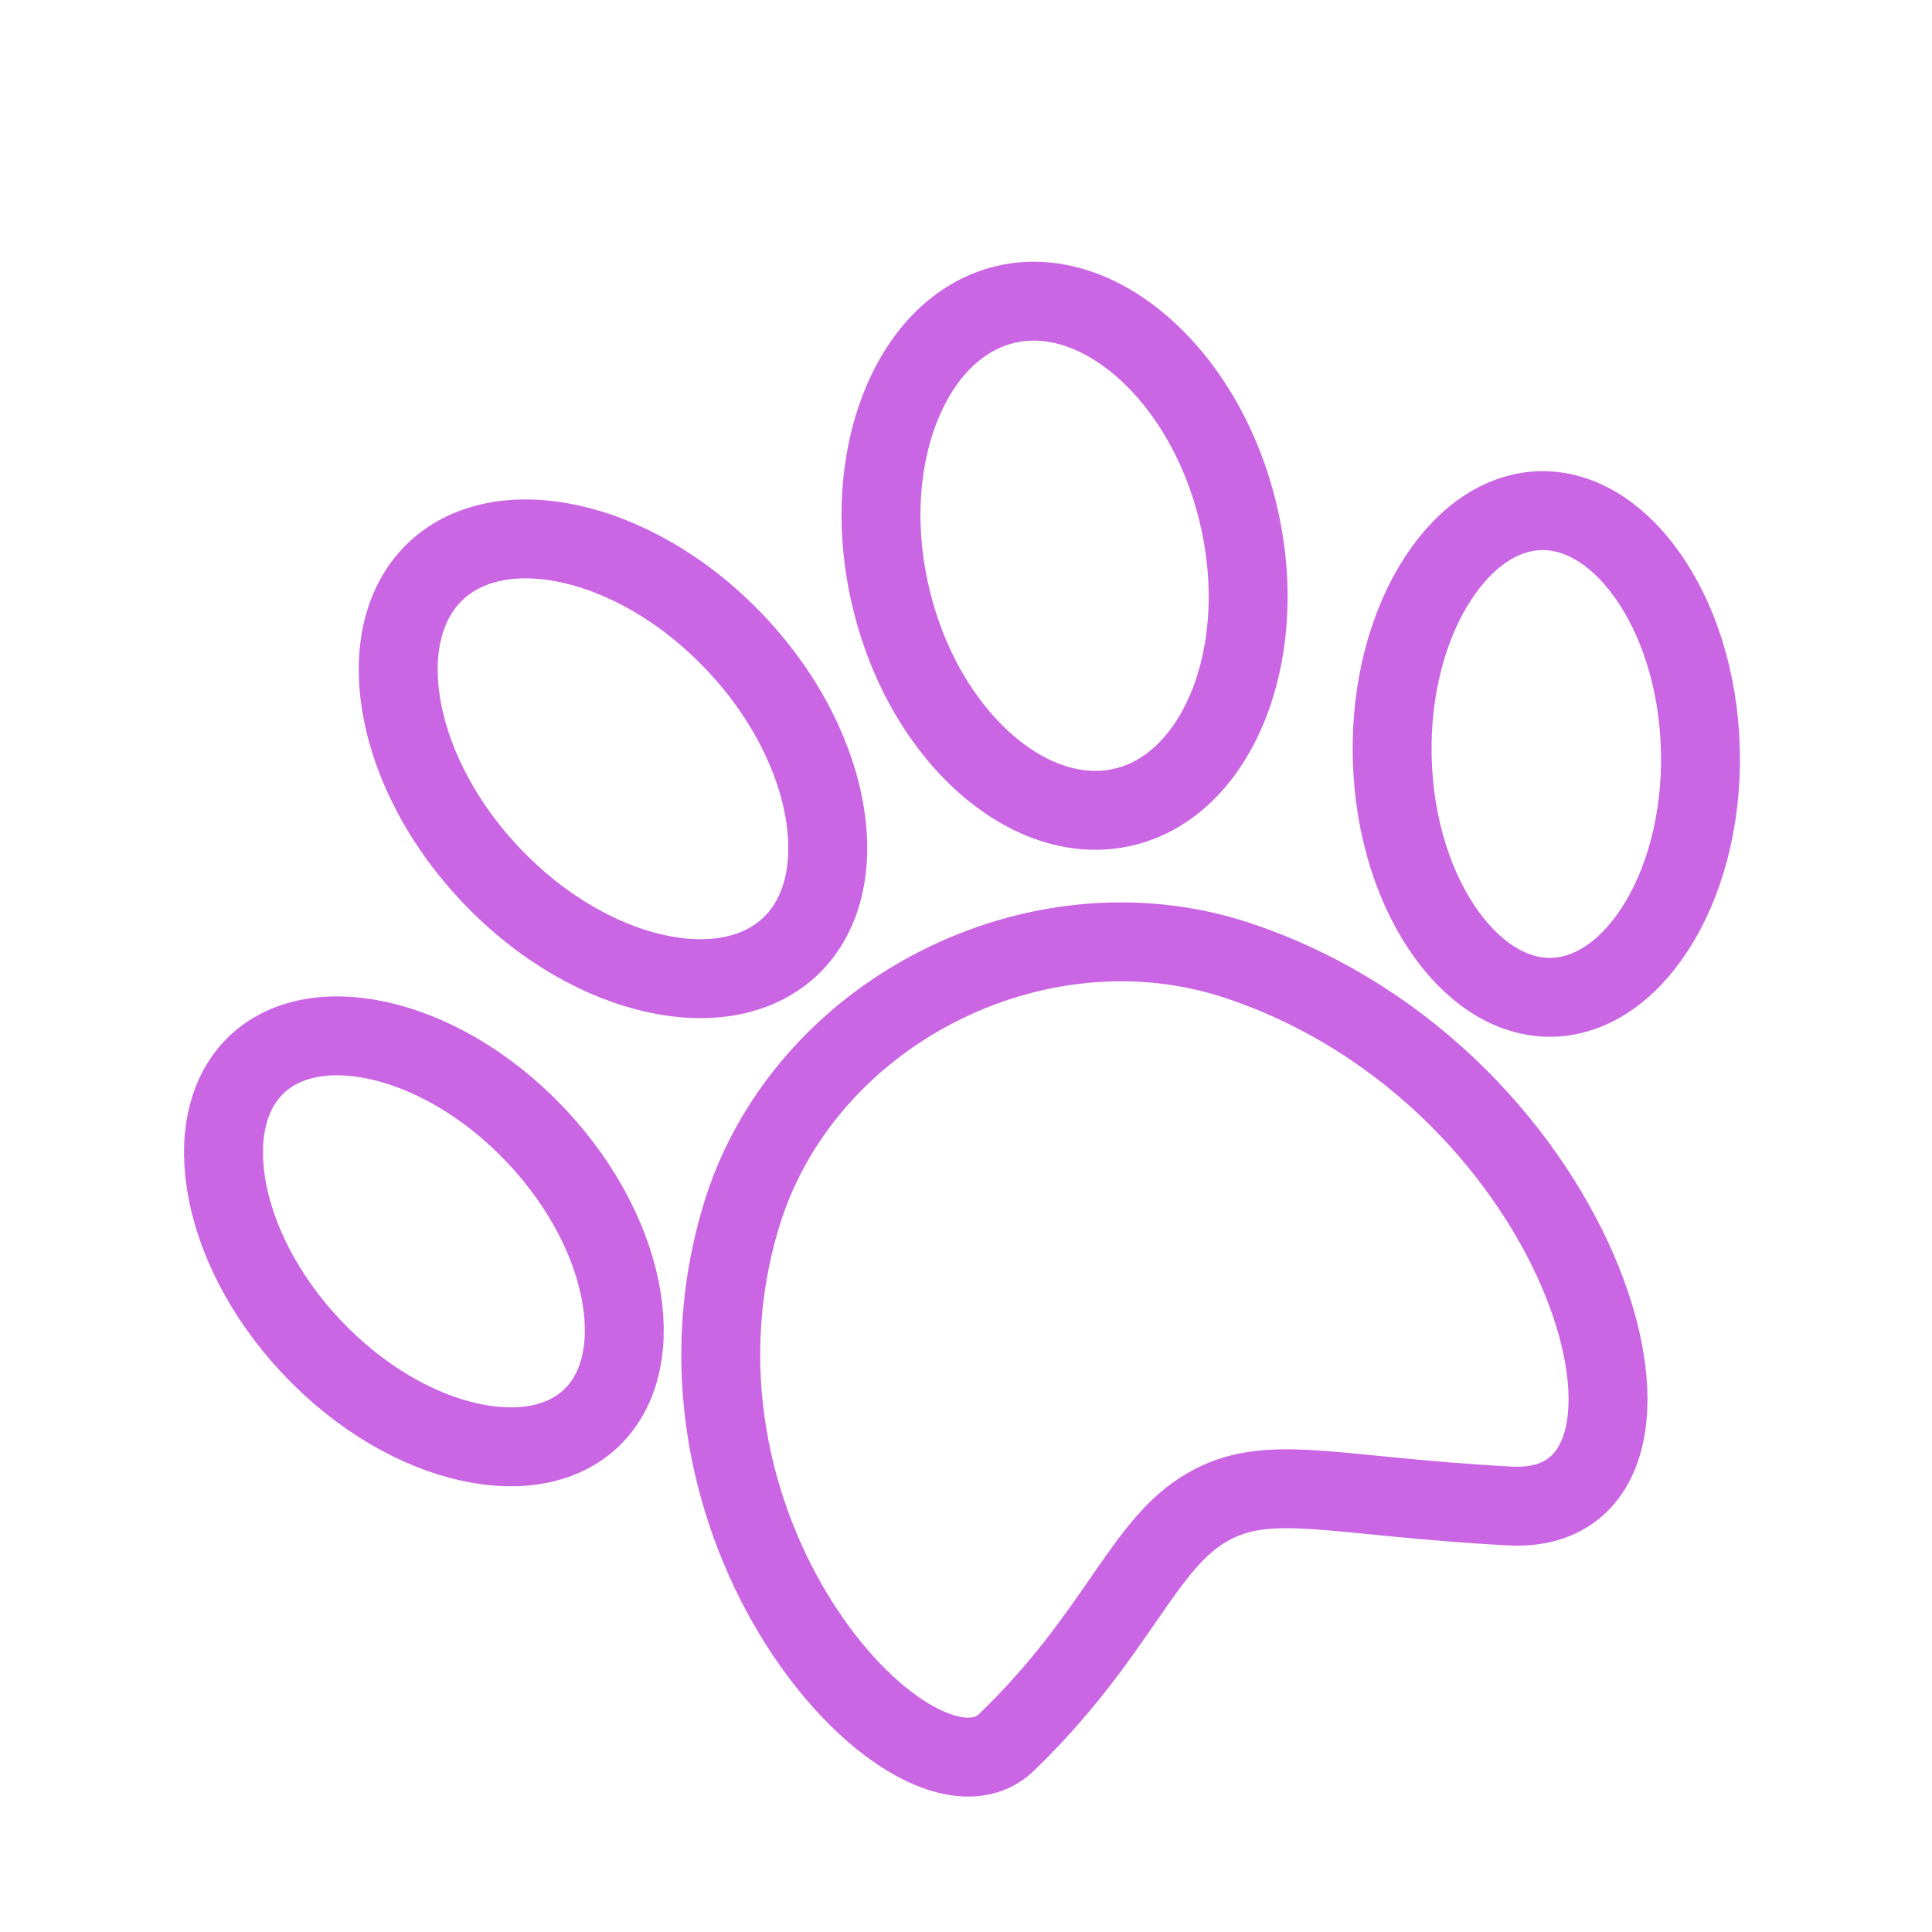 <svg width="69" height="69" viewBox="0 0 69 69" fill="none" xmlns="http://www.w3.org/2000/svg">
<path d="M44.226 34.312C56.77 38.502 61.199 54.181 53.917 53.786C47.48 53.436 45.297 52.57 43.108 53.834C40.785 55.175 39.927 58.38 35.953 62.222C32.84 65.232 23.036 55.008 26.454 43.489C28.62 36.19 37.005 31.899 44.226 34.312Z" stroke="#CA65E3" stroke-width="2.818"/>
<path d="M60.728 26.796C60.789 29.338 60.135 31.594 59.102 33.184C58.064 34.781 56.741 35.586 55.433 35.618C54.125 35.649 52.765 34.907 51.652 33.362C50.544 31.823 49.783 29.601 49.722 27.059C49.661 24.517 50.316 22.261 51.349 20.671C52.386 19.074 53.709 18.269 55.017 18.237C56.325 18.206 57.685 18.948 58.798 20.493C59.906 22.032 60.667 24.254 60.728 26.796Z" stroke="#CA65E3" stroke-width="2.818"/>
<path d="M19.142 40.556C20.887 42.405 21.91 44.519 22.205 46.392C22.502 48.274 22.057 49.757 21.105 50.656C20.154 51.554 18.647 51.912 16.786 51.507C14.933 51.104 12.881 49.961 11.136 48.111C9.391 46.262 8.368 44.148 8.073 42.275C7.777 40.393 8.221 38.91 9.173 38.012C10.125 37.113 11.632 36.755 13.492 37.16C15.345 37.563 17.397 38.706 19.142 40.556Z" stroke="#CA65E3" stroke-width="2.818"/>
<path d="M26.27 22.968C28.11 24.919 29.181 27.164 29.477 29.166C29.773 31.174 29.285 32.8 28.22 33.805C27.155 34.81 25.505 35.203 23.517 34.791C21.535 34.38 19.356 33.181 17.515 31.23C15.674 29.28 14.603 27.035 14.308 25.032C14.011 23.024 14.499 21.399 15.564 20.394C16.629 19.389 18.28 18.996 20.268 19.408C22.25 19.819 24.429 21.018 26.27 22.968Z" stroke="#CA65E3" stroke-width="2.818"/>
<path d="M44.233 18.393C44.842 20.99 44.606 23.467 43.802 25.358C42.996 27.25 41.676 28.462 40.124 28.825C38.572 29.189 36.85 28.69 35.289 27.353C33.728 26.016 32.416 23.901 31.808 21.304C31.199 18.707 31.435 16.23 32.239 14.339C33.044 12.447 34.365 11.235 35.917 10.872C37.469 10.508 39.191 11.007 40.752 12.345C42.313 13.681 43.624 15.796 44.233 18.393Z" stroke="#CA65E3" stroke-width="2.818"/>
</svg>
